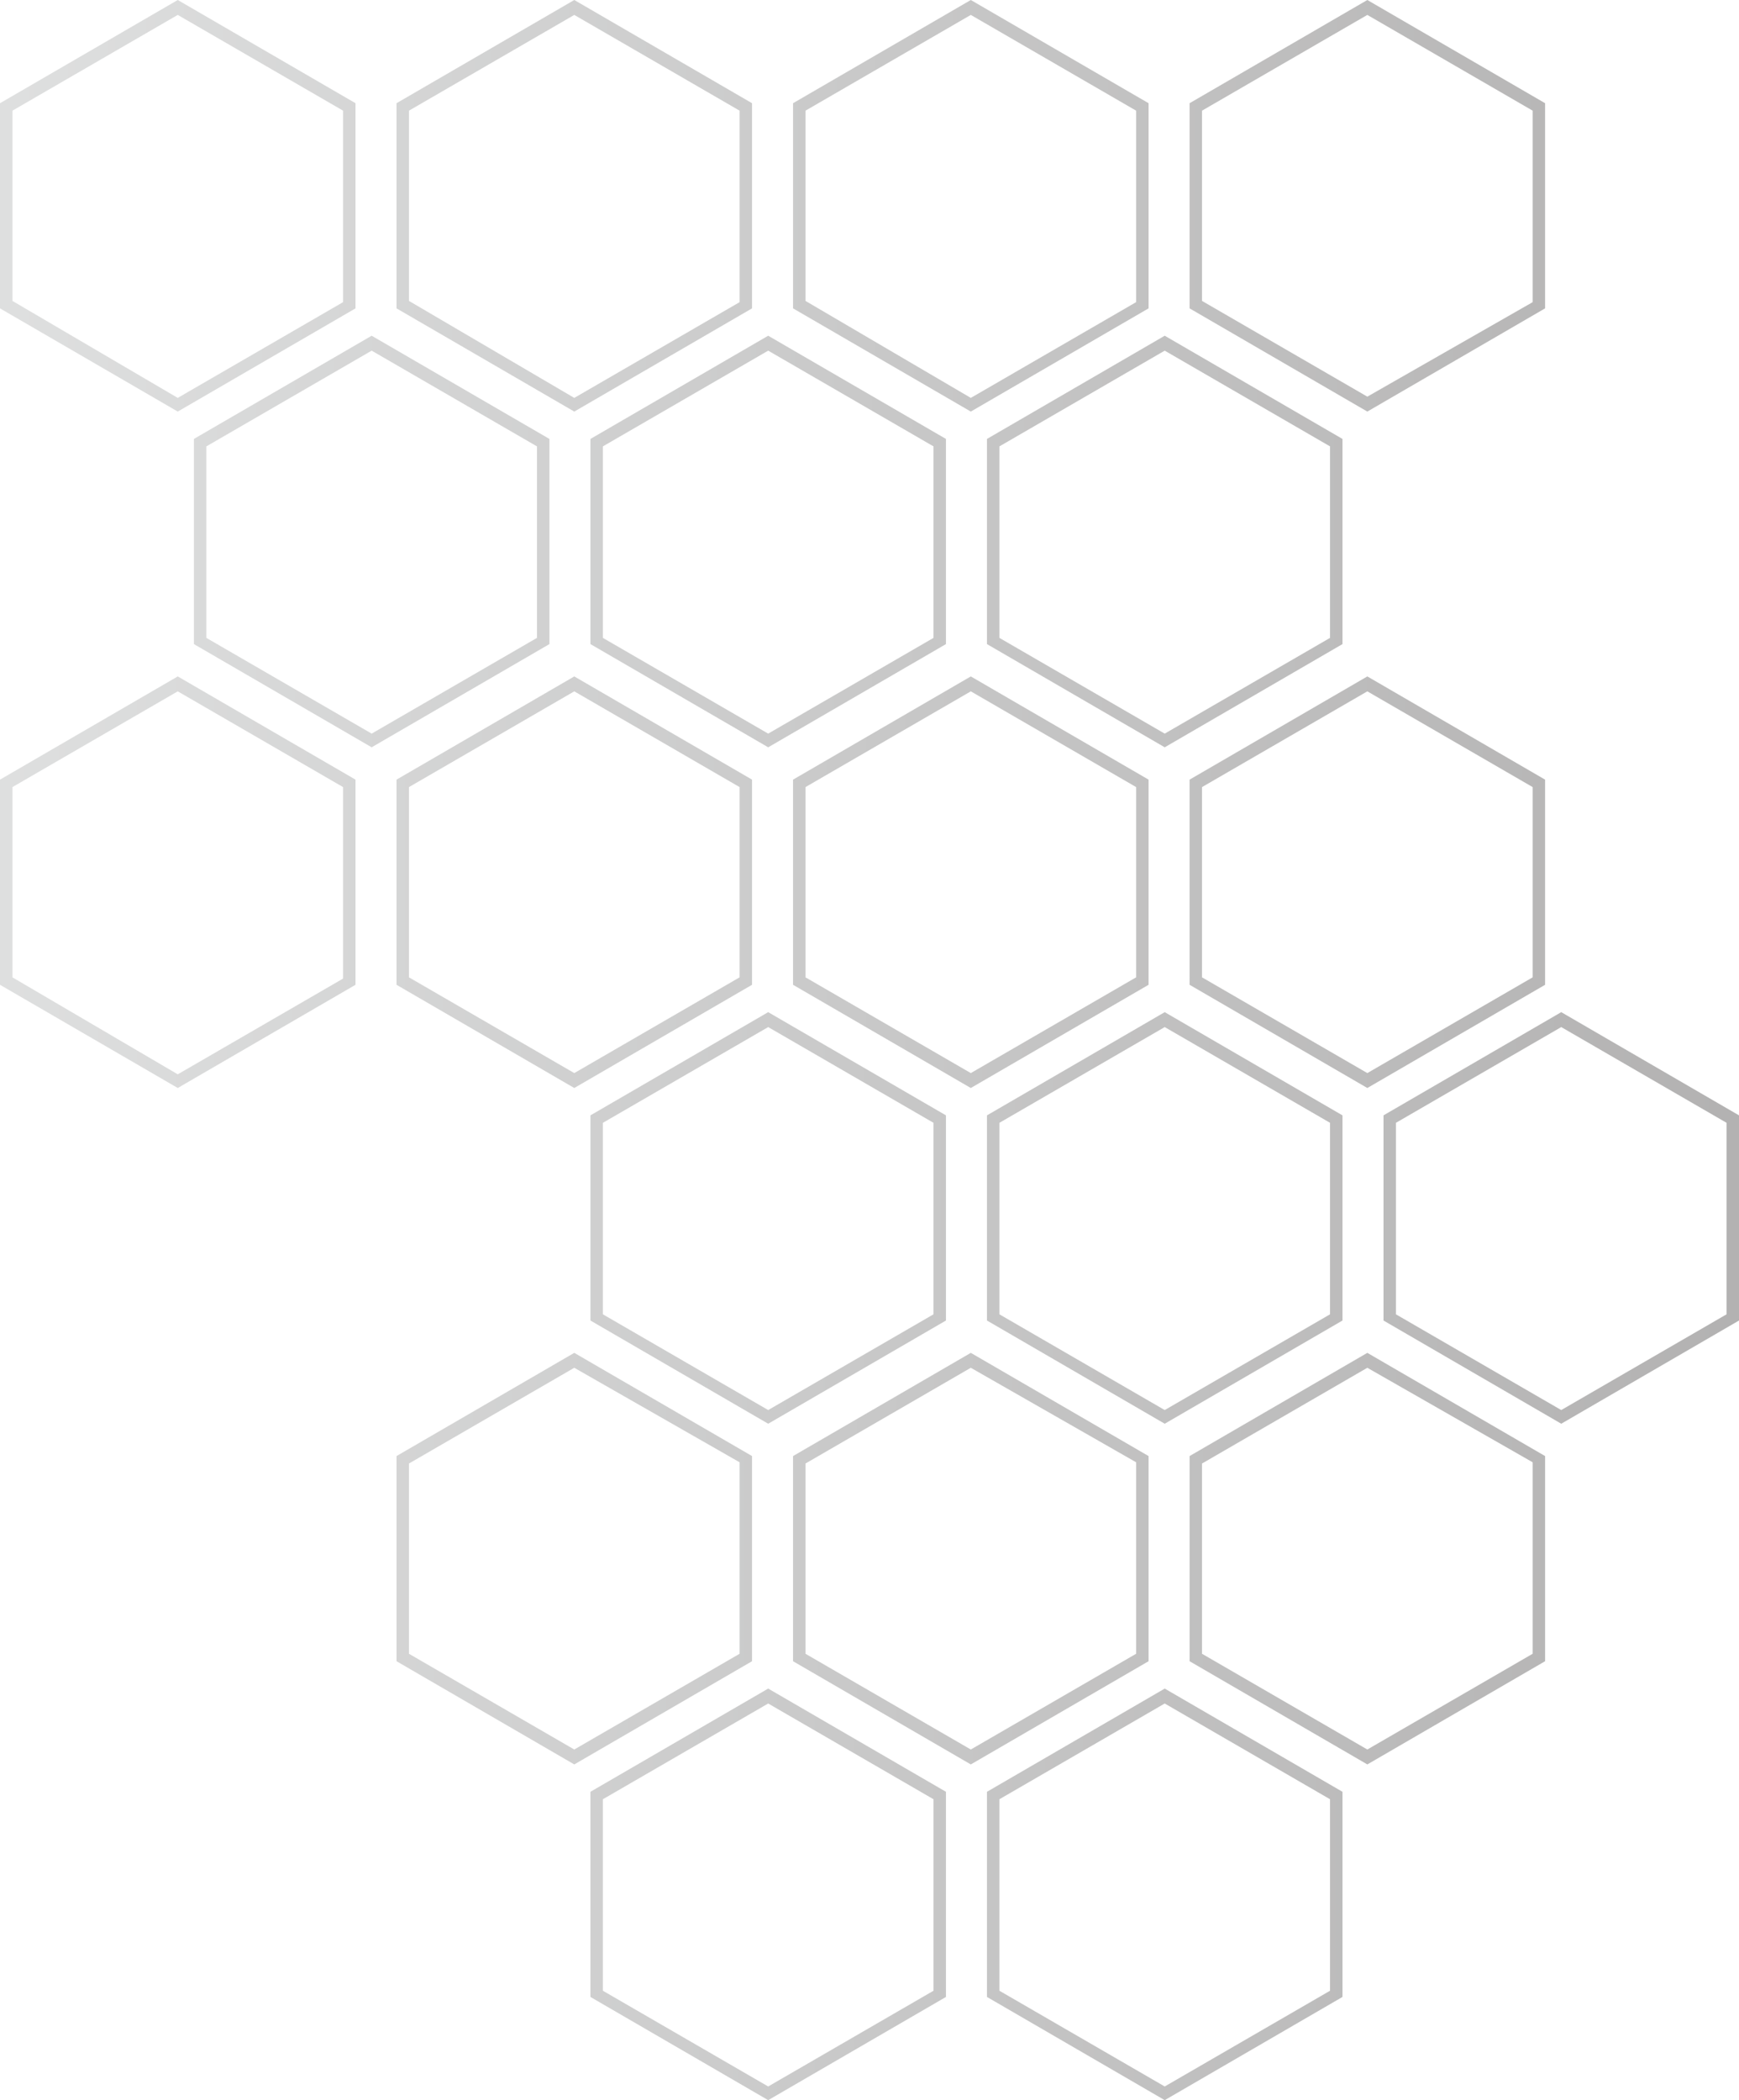 <?xml version="1.0" encoding="utf-8"?>
<!-- Generator: Adobe Illustrator 19.1.0, SVG Export Plug-In . SVG Version: 6.00 Build 0)  -->
<svg version="1.1" id="Layer_1" xmlns="http://www.w3.org/2000/svg" xmlns:xlink="http://www.w3.org/1999/xlink" x="0px" y="0px"
	 viewBox="0 0 139.9 168.9" style="enable-background:new 0 0 139.9 168.9;" xml:space="preserve">
<style type="text/css">
	.st0{clip-path:url(#SVGID_2_);fill:url(#SVGID_3_);}
	.st1{clip-path:url(#SVGID_5_);fill:url(#SVGID_6_);}
	.st2{clip-path:url(#SVGID_8_);fill:url(#SVGID_9_);}
	.st3{clip-path:url(#SVGID_11_);fill:url(#SVGID_12_);}
	.st4{clip-path:url(#SVGID_14_);fill:url(#SVGID_15_);}
	.st5{clip-path:url(#SVGID_17_);fill:url(#SVGID_18_);}
	.st6{clip-path:url(#SVGID_20_);fill:url(#SVGID_21_);}
	.st7{clip-path:url(#SVGID_23_);fill:url(#SVGID_24_);}
	.st8{clip-path:url(#SVGID_26_);fill:url(#SVGID_27_);}
	.st9{clip-path:url(#SVGID_29_);fill:url(#SVGID_30_);}
	.st10{clip-path:url(#SVGID_32_);fill:url(#SVGID_33_);}
	.st11{clip-path:url(#SVGID_35_);fill:url(#SVGID_36_);}
	.st12{clip-path:url(#SVGID_38_);fill:url(#SVGID_39_);}
	.st13{clip-path:url(#SVGID_41_);fill:url(#SVGID_42_);}
	.st14{clip-path:url(#SVGID_44_);fill:url(#SVGID_45_);}
	.st15{clip-path:url(#SVGID_47_);fill:url(#SVGID_48_);}
	.st16{clip-path:url(#SVGID_50_);fill:url(#SVGID_51_);}
	.st17{clip-path:url(#SVGID_53_);fill:url(#SVGID_54_);}
	.st18{clip-path:url(#SVGID_56_);fill:url(#SVGID_57_);}
</style>
<g>
	<defs>
		<path id="SVGID_1_" d="M1,24.2V8.9l13.3-7.7l13.3,7.7v15.4l-13.3,7.7L1,24.2z M14.3,0L0,8.3v16.5l14.3,8.3l14.3-8.3V8.3L14.3,0z"
			/>
	</defs>
	<clipPath id="SVGID_2_">
		<use xlink:href="#SVGID_1_"  style="overflow:visible;"/>
	</clipPath>
	
		<linearGradient id="SVGID_3_" gradientUnits="userSpaceOnUse" x1="0" y1="168.908" x2="1" y2="168.908" gradientTransform="matrix(151.434 2.033 2.033 -151.434 -348.505 25594.643)">
		<stop  offset="0" style="stop-color:#E0E1E1"/>
		<stop  offset="1" style="stop-color:#B1B0B0"/>
	</linearGradient>
	<polygon class="st0" points="0,-0.4 29.1,0 28.7,33.5 -0.4,33.1 	"/>
</g>
<g>
	<defs>
		<path id="SVGID_4_" d="M32.9,24.2V8.9l13.3-7.7l13.3,7.7v15.4l-13.3,7.7L32.9,24.2z M46.2,0L31.9,8.3v16.5l14.3,8.3l14.3-8.3V8.3
			L46.2,0z"/>
	</defs>
	<clipPath id="SVGID_5_">
		<use xlink:href="#SVGID_4_"  style="overflow:visible;"/>
	</clipPath>
	
		<linearGradient id="SVGID_6_" gradientUnits="userSpaceOnUse" x1="0" y1="168.908" x2="1" y2="168.908" gradientTransform="matrix(151.434 2.033 2.033 -151.434 -348.499 25594.215)">
		<stop  offset="0" style="stop-color:#E0E1E1"/>
		<stop  offset="1" style="stop-color:#B1B0B0"/>
	</linearGradient>
	<polygon class="st1" points="31.9,-0.4 61,0 60.5,33.5 31.4,33.1 	"/>
</g>
<g>
	<defs>
		<path id="SVGID_7_" d="M64.8,24.2V8.9l13.3-7.7l13.3,7.7v15.4l-13.3,7.7L64.8,24.2z M78.1,0L63.8,8.3v16.5l14.3,8.3l14.3-8.3V8.3
			L78.1,0z"/>
	</defs>
	<clipPath id="SVGID_8_">
		<use xlink:href="#SVGID_7_"  style="overflow:visible;"/>
	</clipPath>
	
		<linearGradient id="SVGID_9_" gradientUnits="userSpaceOnUse" x1="0" y1="168.908" x2="1" y2="168.908" gradientTransform="matrix(151.434 2.033 2.033 -151.434 -348.493 25593.787)">
		<stop  offset="0" style="stop-color:#E0E1E1"/>
		<stop  offset="1" style="stop-color:#B1B0B0"/>
	</linearGradient>
	<polygon class="st2" points="63.8,-0.4 92.9,0 92.4,33.5 63.3,33.1 	"/>
</g>
<g>
	<defs>
		<path id="SVGID_10_" d="M96.7,24.2V8.9L110,1.2l13.3,7.7v15.4L110,31.9L96.7,24.2z M110,0L95.7,8.3v16.5l14.3,8.3l14.3-8.3V8.3
			L110,0z"/>
	</defs>
	<clipPath id="SVGID_11_">
		<use xlink:href="#SVGID_10_"  style="overflow:visible;"/>
	</clipPath>
	
		<linearGradient id="SVGID_12_" gradientUnits="userSpaceOnUse" x1="0" y1="168.908" x2="1" y2="168.908" gradientTransform="matrix(151.434 2.033 2.033 -151.434 -348.488 25593.359)">
		<stop  offset="0" style="stop-color:#E0E1E1"/>
		<stop  offset="1" style="stop-color:#B1B0B0"/>
	</linearGradient>
	<polygon class="st3" points="95.7,-0.4 124.8,0 124.3,33.5 95.2,33.1 	"/>
</g>
<g>
	<defs>
		<path id="SVGID_13_" d="M29.9,60.1l-14.3-8.3V35.3L29.9,27l14.3,8.3v16.5L29.9,60.1z M16.6,51.3l13.3,7.7l13.3-7.7V35.9l-13.3-7.7
			l-13.3,7.7V51.3z"/>
	</defs>
	<clipPath id="SVGID_14_">
		<use xlink:href="#SVGID_13_"  style="overflow:visible;"/>
	</clipPath>
	
		<linearGradient id="SVGID_15_" gradientUnits="userSpaceOnUse" x1="0" y1="168.908" x2="1" y2="168.908" gradientTransform="matrix(151.434 2.033 2.033 -151.434 -348.865 25621.44)">
		<stop  offset="0" style="stop-color:#E0E1E1"/>
		<stop  offset="1" style="stop-color:#B1B0B0"/>
	</linearGradient>
	<polygon class="st4" points="15.6,26.6 44.7,27 44.3,60.5 15.2,60.1 	"/>
</g>
<g>
	<defs>
		<path id="SVGID_16_" d="M61.8,60.1l-14.3-8.3V35.3L61.8,27l14.3,8.3v16.5L61.8,60.1z M48.5,51.3l13.3,7.7l13.3-7.7V35.9l-13.3-7.7
			l-13.3,7.7V51.3z"/>
	</defs>
	<clipPath id="SVGID_17_">
		<use xlink:href="#SVGID_16_"  style="overflow:visible;"/>
	</clipPath>
	
		<linearGradient id="SVGID_18_" gradientUnits="userSpaceOnUse" x1="0" y1="168.908" x2="1" y2="168.908" gradientTransform="matrix(151.434 2.033 2.033 -151.434 -348.859 25621.012)">
		<stop  offset="0" style="stop-color:#E0E1E1"/>
		<stop  offset="1" style="stop-color:#B1B0B0"/>
	</linearGradient>
	<polygon class="st5" points="47.5,26.6 76.6,27 76.2,60.5 47.1,60.1 	"/>
</g>
<g>
	<defs>
		<path id="SVGID_19_" d="M93.7,60.1l-14.3-8.3V35.3L93.7,27l14.3,8.3v16.5L93.7,60.1z M80.4,51.3l13.3,7.7l13.3-7.7V35.9l-13.3-7.7
			l-13.3,7.7V51.3z"/>
	</defs>
	<clipPath id="SVGID_20_">
		<use xlink:href="#SVGID_19_"  style="overflow:visible;"/>
	</clipPath>
	
		<linearGradient id="SVGID_21_" gradientUnits="userSpaceOnUse" x1="0" y1="168.908" x2="1" y2="168.908" gradientTransform="matrix(151.434 2.033 2.033 -151.434 -348.853 25620.584)">
		<stop  offset="0" style="stop-color:#E0E1E1"/>
		<stop  offset="1" style="stop-color:#B1B0B0"/>
	</linearGradient>
	<polygon class="st6" points="79.4,26.6 108.5,27 108,60.5 78.9,60.1 	"/>
</g>
<g>
	<defs>
		<path id="SVGID_22_" d="M1,78.6V63.3l13.3-7.7l13.3,7.7v15.4l-13.3,7.7L1,78.6z M0,62.7v16.5l14.3,8.3l14.3-8.3V62.7l-14.3-8.3
			L0,62.7z"/>
	</defs>
	<clipPath id="SVGID_23_">
		<use xlink:href="#SVGID_22_"  style="overflow:visible;"/>
	</clipPath>
	
		<linearGradient id="SVGID_24_" gradientUnits="userSpaceOnUse" x1="0" y1="168.908" x2="1" y2="168.908" gradientTransform="matrix(151.434 2.033 2.033 -151.434 -349.235 25649.035)">
		<stop  offset="0" style="stop-color:#E0E1E1"/>
		<stop  offset="1" style="stop-color:#B1B0B0"/>
	</linearGradient>
	<polygon class="st7" points="0,54 29.1,54.4 28.7,87.9 -0.4,87.5 	"/>
</g>
<g>
	<defs>
		<path id="SVGID_25_" d="M46.2,87.5l-14.3-8.3V62.7l14.3-8.3l14.3,8.3v16.5L46.2,87.5z M32.9,78.6l13.3,7.7l13.3-7.7V63.3
			l-13.3-7.7l-13.3,7.7V78.6z"/>
	</defs>
	<clipPath id="SVGID_26_">
		<use xlink:href="#SVGID_25_"  style="overflow:visible;"/>
	</clipPath>
	
		<linearGradient id="SVGID_27_" gradientUnits="userSpaceOnUse" x1="0" y1="168.908" x2="1" y2="168.908" gradientTransform="matrix(151.434 2.033 2.033 -151.434 -349.229 25648.607)">
		<stop  offset="0" style="stop-color:#E0E1E1"/>
		<stop  offset="1" style="stop-color:#B1B0B0"/>
	</linearGradient>
	<polygon class="st8" points="31.9,54 61,54.4 60.5,87.9 31.4,87.5 	"/>
</g>
<g>
	<defs>
		<path id="SVGID_28_" d="M78.1,87.5l-14.3-8.3V62.7l14.3-8.3l14.3,8.3v16.5L78.1,87.5z M64.8,78.6l13.3,7.7l13.3-7.7V63.3
			l-13.3-7.7l-13.3,7.7V78.6z"/>
	</defs>
	<clipPath id="SVGID_29_">
		<use xlink:href="#SVGID_28_"  style="overflow:visible;"/>
	</clipPath>
	
		<linearGradient id="SVGID_30_" gradientUnits="userSpaceOnUse" x1="0" y1="168.908" x2="1" y2="168.908" gradientTransform="matrix(151.434 2.033 2.033 -151.434 -349.224 25648.18)">
		<stop  offset="0" style="stop-color:#E0E1E1"/>
		<stop  offset="1" style="stop-color:#B1B0B0"/>
	</linearGradient>
	<polygon class="st9" points="63.8,54 92.9,54.4 92.4,87.9 63.3,87.5 	"/>
</g>
<g>
	<defs>
		<path id="SVGID_31_" d="M110,87.5l-14.3-8.3V62.7l14.3-8.3l14.3,8.3v16.5L110,87.5z M96.7,78.6l13.3,7.7l13.3-7.7V63.3L110,55.6
			l-13.3,7.7V78.6z"/>
	</defs>
	<clipPath id="SVGID_32_">
		<use xlink:href="#SVGID_31_"  style="overflow:visible;"/>
	</clipPath>
	
		<linearGradient id="SVGID_33_" gradientUnits="userSpaceOnUse" x1="0" y1="168.908" x2="1" y2="168.908" gradientTransform="matrix(151.434 2.033 2.033 -151.434 -349.218 25647.752)">
		<stop  offset="0" style="stop-color:#E0E1E1"/>
		<stop  offset="1" style="stop-color:#B1B0B0"/>
	</linearGradient>
	<polygon class="st10" points="95.7,54 124.8,54.4 124.3,87.9 95.2,87.5 	"/>
</g>
<g>
	<defs>
		<path id="SVGID_34_" d="M61.8,114.5l-14.3-8.3V89.7l14.3-8.3l14.3,8.3v16.5L61.8,114.5z M48.5,105.7l13.3,7.7l13.3-7.7V90.3
			l-13.3-7.7l-13.3,7.7V105.7z"/>
	</defs>
	<clipPath id="SVGID_35_">
		<use xlink:href="#SVGID_34_"  style="overflow:visible;"/>
	</clipPath>
	
		<linearGradient id="SVGID_36_" gradientUnits="userSpaceOnUse" x1="0" y1="168.908" x2="1" y2="168.908" gradientTransform="matrix(151.434 2.033 2.033 -151.434 -349.589 25675.404)">
		<stop  offset="0" style="stop-color:#E0E1E1"/>
		<stop  offset="1" style="stop-color:#B1B0B0"/>
	</linearGradient>
	<polygon class="st11" points="47.5,81 76.6,81.4 76.2,114.9 47.1,114.5 	"/>
</g>
<g>
	<defs>
		<path id="SVGID_37_" d="M93.7,114.5l-14.3-8.3V89.7l14.3-8.3l14.3,8.3v16.5L93.7,114.5z M80.4,105.7l13.3,7.7l13.3-7.7V90.3
			l-13.3-7.7l-13.3,7.7V105.7z"/>
	</defs>
	<clipPath id="SVGID_38_">
		<use xlink:href="#SVGID_37_"  style="overflow:visible;"/>
	</clipPath>
	
		<linearGradient id="SVGID_39_" gradientUnits="userSpaceOnUse" x1="0" y1="168.908" x2="1" y2="168.908" gradientTransform="matrix(151.434 2.033 2.033 -151.434 -349.583 25674.977)">
		<stop  offset="0" style="stop-color:#E0E1E1"/>
		<stop  offset="1" style="stop-color:#B1B0B0"/>
	</linearGradient>
	<polygon class="st12" points="79.4,81 108.5,81.4 108,114.9 78.9,114.5 	"/>
</g>
<g>
	<defs>
		<path id="SVGID_40_" d="M112.3,105.7V90.3l13.3-7.7l13.3,7.7v15.4l-13.3,7.7L112.3,105.7z M111.3,89.7v16.5l14.3,8.3l14.3-8.3
			V89.7l-14.3-8.3L111.3,89.7z"/>
	</defs>
	<clipPath id="SVGID_41_">
		<use xlink:href="#SVGID_40_"  style="overflow:visible;"/>
	</clipPath>
	
		<linearGradient id="SVGID_42_" gradientUnits="userSpaceOnUse" x1="0" y1="168.908" x2="1" y2="168.908" gradientTransform="matrix(151.434 2.033 2.033 -151.434 -349.577 25674.549)">
		<stop  offset="0" style="stop-color:#E0E1E1"/>
		<stop  offset="1" style="stop-color:#B1B0B0"/>
	</linearGradient>
	<polygon class="st13" points="111.3,81 140.4,81.4 139.9,114.9 110.8,114.5 	"/>
</g>
<g>
	<defs>
		<path id="SVGID_43_" d="M46.2,141.9l-14.3-8.3v-16.5l14.3-8.3l14.3,8.3v16.5L46.2,141.9z M32.9,133l13.3,7.7l13.3-7.7v-15.4
			L46.2,110l-13.3,7.7V133z"/>
	</defs>
	<clipPath id="SVGID_44_">
		<use xlink:href="#SVGID_43_"  style="overflow:visible;"/>
	</clipPath>
	
		<linearGradient id="SVGID_45_" gradientUnits="userSpaceOnUse" x1="0" y1="168.908" x2="1" y2="168.908" gradientTransform="matrix(151.434 2.033 2.033 -151.434 -349.96 25703.002)">
		<stop  offset="0" style="stop-color:#E0E1E1"/>
		<stop  offset="1" style="stop-color:#B1B0B0"/>
	</linearGradient>
	<polygon class="st14" points="31.9,108.4 61,108.8 60.5,142.3 31.4,141.9 	"/>
</g>
<g>
	<defs>
		<path id="SVGID_46_" d="M78.1,141.9l-14.3-8.3v-16.5l14.3-8.3l14.3,8.3v16.5L78.1,141.9z M64.8,133l13.3,7.7l13.3-7.7v-15.4
			L78.1,110l-13.3,7.7V133z"/>
	</defs>
	<clipPath id="SVGID_47_">
		<use xlink:href="#SVGID_46_"  style="overflow:visible;"/>
	</clipPath>
	
		<linearGradient id="SVGID_48_" gradientUnits="userSpaceOnUse" x1="0" y1="168.908" x2="1" y2="168.908" gradientTransform="matrix(151.434 2.033 2.033 -151.434 -349.954 25702.572)">
		<stop  offset="0" style="stop-color:#E0E1E1"/>
		<stop  offset="1" style="stop-color:#B1B0B0"/>
	</linearGradient>
	<polygon class="st15" points="63.8,108.4 92.9,108.8 92.4,142.3 63.3,141.9 	"/>
</g>
<g>
	<defs>
		<path id="SVGID_49_" d="M110,141.9l-14.3-8.3v-16.5l14.3-8.3l14.3,8.3v16.5L110,141.9z M96.7,133l13.3,7.7l13.3-7.7v-15.4L110,110
			l-13.3,7.7V133z"/>
	</defs>
	<clipPath id="SVGID_50_">
		<use xlink:href="#SVGID_49_"  style="overflow:visible;"/>
	</clipPath>
	
		<linearGradient id="SVGID_51_" gradientUnits="userSpaceOnUse" x1="0" y1="168.908" x2="1" y2="168.908" gradientTransform="matrix(151.434 2.033 2.033 -151.434 -349.948 25702.144)">
		<stop  offset="0" style="stop-color:#E0E1E1"/>
		<stop  offset="1" style="stop-color:#B1B0B0"/>
	</linearGradient>
	<polygon class="st16" points="95.7,108.4 124.8,108.8 124.3,142.3 95.2,141.9 	"/>
</g>
<g>
	<defs>
		<path id="SVGID_52_" d="M48.5,160.1v-15.4l13.3-7.7l13.3,7.7v15.4l-13.3,7.7L48.5,160.1z M47.5,144.1v16.5l14.3,8.3l14.3-8.3
			v-16.5l-14.3-8.3L47.5,144.1z"/>
	</defs>
	<clipPath id="SVGID_53_">
		<use xlink:href="#SVGID_52_"  style="overflow:visible;"/>
	</clipPath>
	
		<linearGradient id="SVGID_54_" gradientUnits="userSpaceOnUse" x1="0" y1="168.908" x2="1" y2="168.908" gradientTransform="matrix(151.434 2.033 2.033 -151.434 -350.319 25729.797)">
		<stop  offset="0" style="stop-color:#E0E1E1"/>
		<stop  offset="1" style="stop-color:#B1B0B0"/>
	</linearGradient>
	<polygon class="st17" points="47.5,135.4 76.6,135.8 76.2,169.3 47.1,168.9 	"/>
</g>
<g>
	<defs>
		<path id="SVGID_55_" d="M80.4,160.1v-15.4l13.3-7.7l13.3,7.7v15.4l-13.3,7.7L80.4,160.1z M79.4,144.1v16.5l14.3,8.3l14.3-8.3
			v-16.5l-14.3-8.3L79.4,144.1z"/>
	</defs>
	<clipPath id="SVGID_56_">
		<use xlink:href="#SVGID_55_"  style="overflow:visible;"/>
	</clipPath>
	
		<linearGradient id="SVGID_57_" gradientUnits="userSpaceOnUse" x1="0" y1="168.908" x2="1" y2="168.908" gradientTransform="matrix(151.434 2.033 2.033 -151.434 -350.313 25729.369)">
		<stop  offset="0" style="stop-color:#E0E1E1"/>
		<stop  offset="1" style="stop-color:#B1B0B0"/>
	</linearGradient>
	<polygon class="st18" points="79.4,135.4 108.5,135.8 108,169.3 78.9,168.9 	"/>
</g>
</svg>
